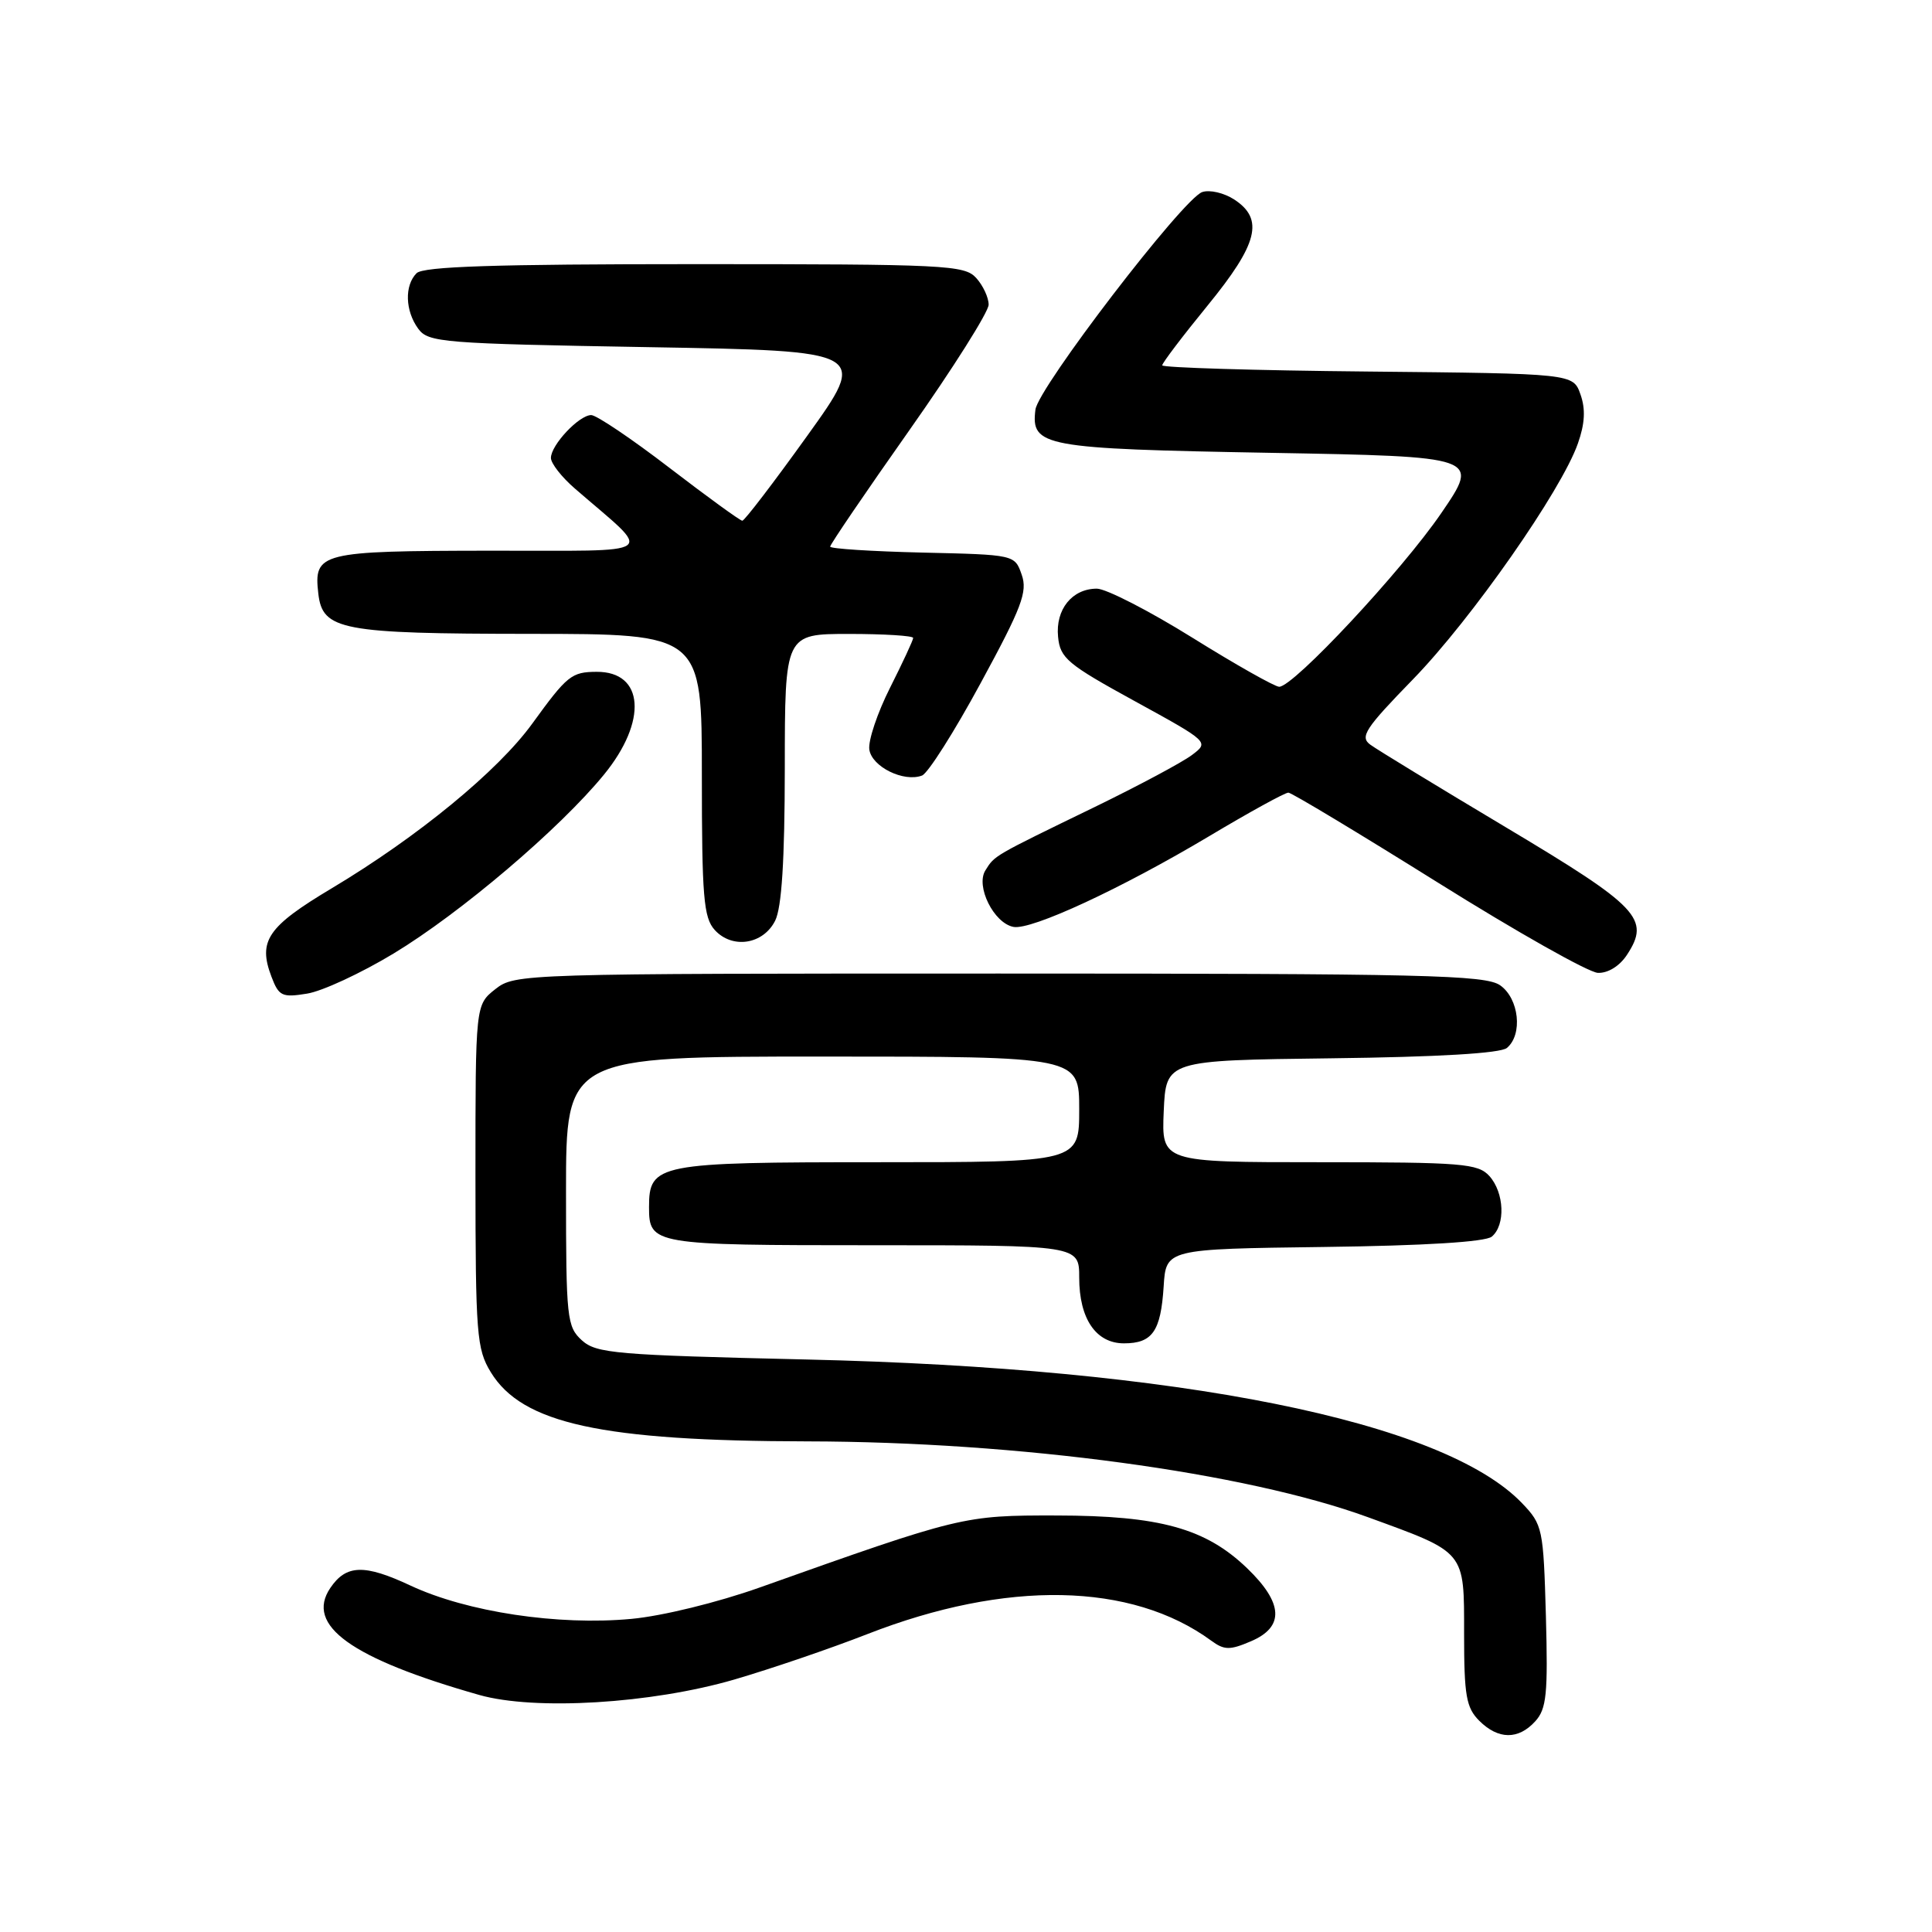 <?xml version="1.0" encoding="UTF-8" standalone="no"?>
<!DOCTYPE svg PUBLIC "-//W3C//DTD SVG 1.1//EN" "http://www.w3.org/Graphics/SVG/1.1/DTD/svg11.dtd" >
<svg xmlns="http://www.w3.org/2000/svg" xmlns:xlink="http://www.w3.org/1999/xlink" version="1.1" viewBox="0 0 256 256">
 <g >
 <path fill="currentColor"
d=" M 203.43 228.08 C 204.93 226.43 205.12 224.46 204.84 214.14 C 204.51 202.52 204.41 202.03 201.67 199.17 C 191.23 188.29 156.27 181.27 106.85 180.14 C 81.59 179.55 79.03 179.34 77.10 177.60 C 75.12 175.79 75.00 174.71 75.00 157.85 C 75.00 140.00 75.00 140.00 109.00 140.00 C 143.00 140.00 143.00 140.00 143.00 147.00 C 143.00 154.00 143.00 154.00 116.33 154.00 C 87.09 154.00 86.00 154.21 86.00 159.95 C 86.00 164.92 86.48 165.00 115.70 165.00 C 143.00 165.00 143.00 165.00 143.00 169.28 C 143.00 174.74 145.22 178.00 148.93 178.00 C 152.70 178.00 153.81 176.41 154.19 170.47 C 154.50 165.50 154.50 165.50 175.42 165.23 C 188.80 165.06 196.82 164.56 197.67 163.86 C 199.51 162.33 199.33 158.03 197.35 155.83 C 195.84 154.17 193.77 154.00 174.80 154.00 C 153.91 154.00 153.91 154.00 154.20 147.25 C 154.50 140.50 154.50 140.50 176.42 140.23 C 190.54 140.06 198.82 139.57 199.67 138.86 C 201.80 137.09 201.29 132.32 198.78 130.56 C 196.82 129.19 188.85 129.00 132.41 129.00 C 69.04 129.00 68.24 129.02 65.63 131.07 C 63.00 133.15 63.00 133.15 63.00 155.82 C 63.01 176.82 63.16 178.75 65.03 181.82 C 69.19 188.64 79.71 190.94 107.00 190.99 C 134.97 191.04 164.99 195.10 181.27 201.04 C 194.30 205.79 194.00 205.43 194.00 216.52 C 194.00 224.67 194.28 226.28 196.00 228.00 C 198.52 230.52 201.19 230.55 203.43 228.08 Z  M 97.29 222.55 C 102.12 221.14 110.06 218.43 114.92 216.53 C 133.35 209.33 149.92 209.65 160.50 217.40 C 162.22 218.66 162.95 218.68 165.75 217.48 C 170.22 215.58 170.05 212.42 165.25 207.80 C 159.75 202.51 153.69 200.83 140.00 200.81 C 127.65 200.79 127.34 200.87 100.67 210.35 C 95.07 212.34 87.76 214.13 83.67 214.51 C 73.95 215.42 61.89 213.60 54.40 210.10 C 48.28 207.23 45.87 207.31 43.77 210.41 C 40.41 215.37 46.53 219.76 63.50 224.59 C 70.88 226.68 86.29 225.75 97.29 222.55 Z  M 52.13 126.36 C 61.02 120.99 74.18 109.80 80.03 102.64 C 85.83 95.55 85.35 88.98 79.05 89.02 C 75.73 89.04 75.16 89.49 70.53 95.88 C 65.98 102.16 55.38 110.87 43.98 117.69 C 35.44 122.79 34.16 124.66 35.97 129.42 C 36.95 132.00 37.37 132.20 40.69 131.66 C 42.70 131.34 47.84 128.95 52.13 126.36 Z  M 215.59 126.51 C 218.70 121.76 217.18 120.16 199.63 109.68 C 190.59 104.28 182.46 99.33 181.57 98.67 C 180.16 97.64 180.88 96.53 187.24 90.00 C 194.98 82.04 206.90 64.99 209.08 58.76 C 210.01 56.13 210.11 54.20 209.42 52.26 C 208.45 49.50 208.45 49.50 181.23 49.23 C 166.25 49.09 154.00 48.71 154.00 48.41 C 154.00 48.10 156.70 44.54 160.00 40.50 C 166.70 32.30 167.52 29.04 163.55 26.44 C 162.20 25.56 160.29 25.11 159.30 25.45 C 156.77 26.31 137.56 51.37 137.20 54.28 C 136.59 59.17 138.18 59.46 168.20 60.00 C 196.10 60.50 196.10 60.50 190.97 68.00 C 185.76 75.62 171.41 91.00 169.50 91.00 C 168.93 91.00 163.75 88.08 158.00 84.50 C 152.25 80.92 146.55 78.00 145.34 78.00 C 142.07 78.00 139.84 80.75 140.20 84.38 C 140.47 87.21 141.43 88.01 150.37 92.91 C 160.23 98.32 160.23 98.32 157.93 100.05 C 156.66 101.01 150.87 104.10 145.06 106.93 C 131.53 113.50 131.82 113.33 130.57 115.33 C 129.25 117.42 131.68 122.32 134.29 122.82 C 136.66 123.27 148.55 117.76 160.22 110.80 C 165.56 107.61 170.29 105.01 170.72 105.03 C 171.15 105.04 180.05 110.40 190.50 116.93 C 200.95 123.47 210.50 128.86 211.73 128.91 C 213.07 128.96 214.61 128.01 215.59 126.51 Z  M 102.71 122.00 C 103.58 120.28 103.98 114.00 103.99 101.75 C 104.00 84.00 104.00 84.00 112.50 84.00 C 117.17 84.00 121.00 84.24 121.00 84.53 C 121.00 84.82 119.62 87.78 117.94 91.12 C 116.26 94.45 115.02 98.14 115.19 99.32 C 115.52 101.60 119.76 103.69 122.18 102.76 C 122.96 102.46 126.46 96.95 129.95 90.50 C 135.40 80.47 136.18 78.41 135.38 76.15 C 134.46 73.50 134.45 73.50 122.23 73.22 C 115.50 73.06 110.00 72.71 110.00 72.43 C 110.00 72.14 114.72 65.20 120.50 57.00 C 126.28 48.80 131.00 41.32 131.00 40.37 C 131.00 39.43 130.26 37.83 129.35 36.83 C 127.80 35.12 125.31 35.00 92.05 35.00 C 65.65 35.00 56.09 35.31 55.20 36.20 C 53.58 37.82 53.68 41.19 55.42 43.56 C 56.75 45.38 58.60 45.53 85.94 46.00 C 115.04 46.50 115.04 46.50 106.96 57.75 C 102.52 63.94 98.65 69.00 98.36 69.00 C 98.08 69.00 93.74 65.85 88.72 62.00 C 83.71 58.15 79.03 55.00 78.34 55.00 C 76.73 55.00 73.00 58.97 73.00 60.68 C 73.00 61.40 74.43 63.23 76.18 64.74 C 86.67 73.84 87.91 72.94 64.87 72.97 C 42.36 73.00 41.55 73.21 42.18 78.67 C 42.74 83.50 45.22 83.97 70.25 83.99 C 93.00 84.00 93.00 84.00 93.00 102.67 C 93.00 118.83 93.23 121.59 94.70 123.22 C 97.02 125.78 101.12 125.16 102.71 122.00 Z "/>
</g>
</svg>